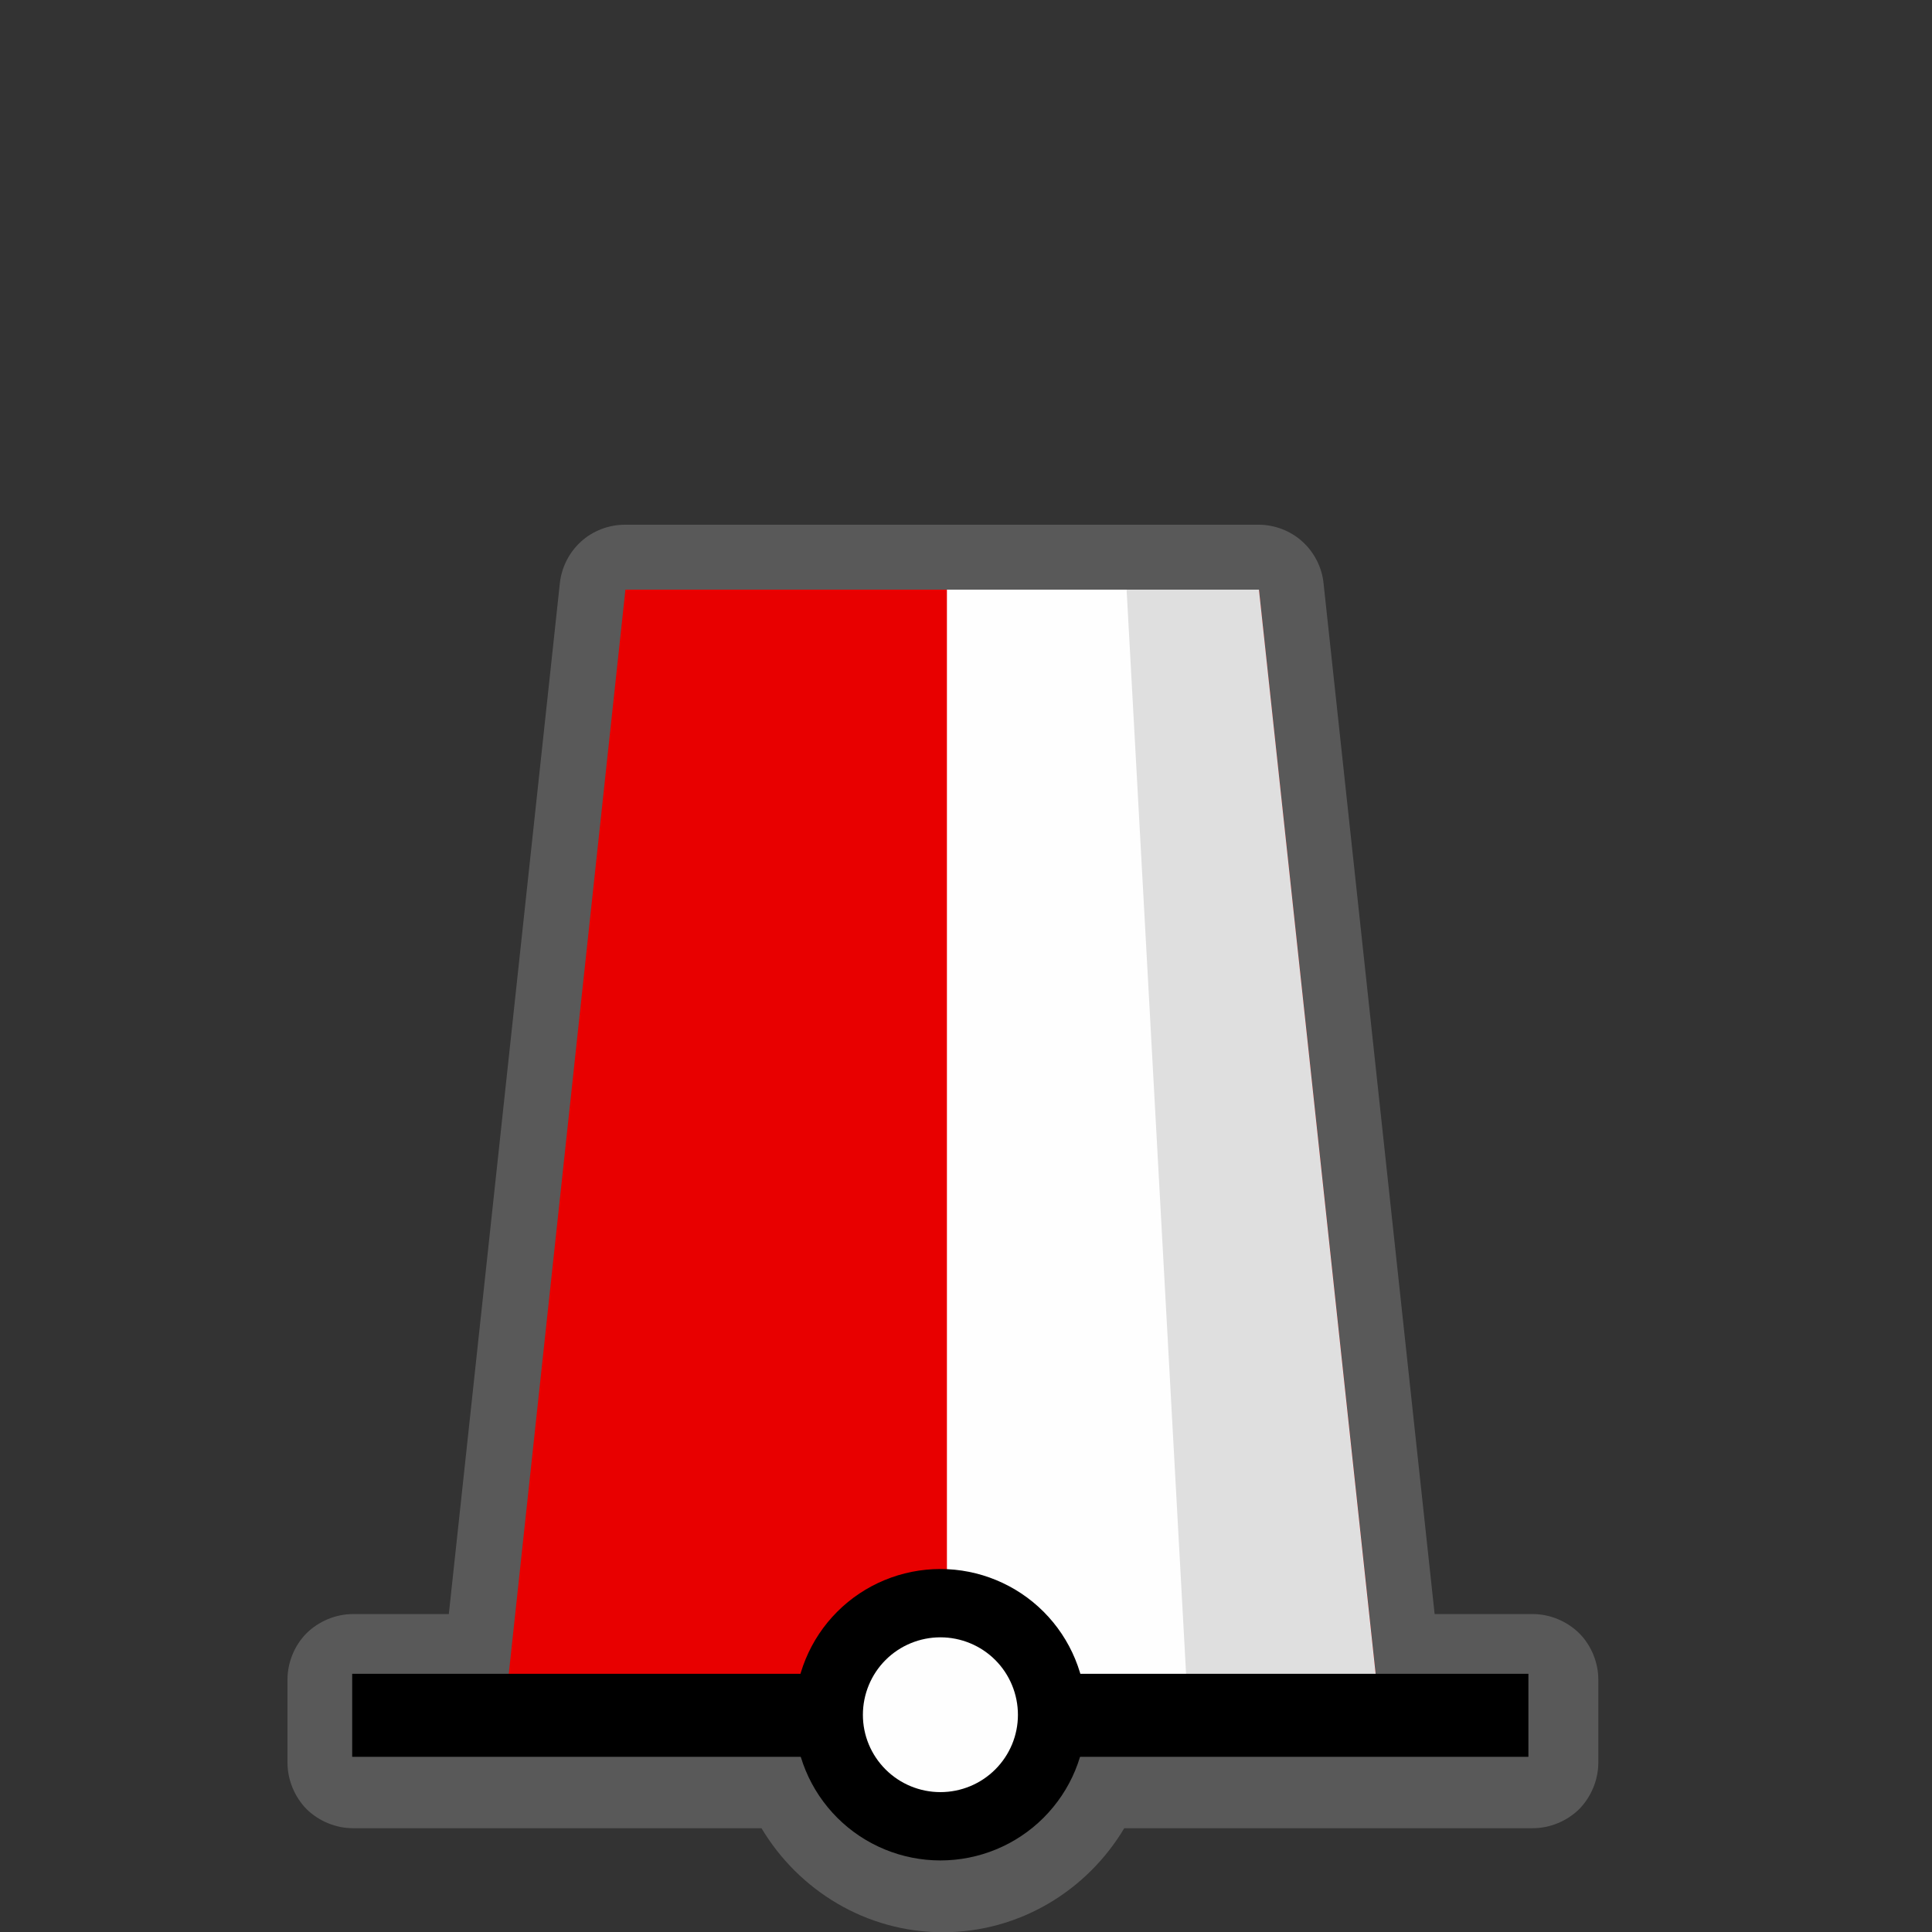 <?xml version="1.0" encoding="UTF-8"?>
<svg xmlns="http://www.w3.org/2000/svg" xmlns:xlink="http://www.w3.org/1999/xlink" width="32" height="32" viewBox="0 0 32 32">
<rect x="0" y="0" width="32" height="32" fill="#333333" stroke="none"/>
<defs>
<filter id="filter-remove-color" x="0%" y="0%" width="100%" height="100%">
<feColorMatrix color-interpolation-filters="sRGB" values="0 0 0 0 1 0 0 0 0 1 0 0 0 0 1 0 0 0 1 0" />
</filter>
<mask id="mask-0">
<g filter="url(#filter-remove-color)">
<rect x="-3.2" y="-3.2" width="38.4" height="38.4" fill="rgb(0%, 0%, 0%)" fill-opacity="0.426"/>
</g>
</mask>
<clipPath id="clip-0">
<path clip-rule="nonzero" d="M 4 8 L 27 8 L 27 32 L 4 32 Z M 4 8 "/>
</clipPath>
<clipPath id="clip-1">
<rect x="0" y="0" width="32" height="32"/>
</clipPath>
<g id="source-7" clip-path="url(#clip-1)">
<g clip-path="url(#clip-0)">
<path fill-rule="nonzero" fill="rgb(55.294%, 55.294%, 55.294%)" fill-opacity="1" d="M 10.352 8.691 C 10.086 8.691 9.824 8.789 9.625 8.969 C 9.43 9.145 9.301 9.395 9.273 9.66 L 7.434 26.734 L 5.848 26.734 C 5.562 26.734 5.281 26.852 5.078 27.051 C 4.879 27.25 4.762 27.535 4.762 27.816 L 4.762 29.195 C 4.762 29.48 4.879 29.762 5.078 29.965 C 5.281 30.164 5.562 30.281 5.848 30.281 L 12.613 30.281 C 13.227 31.309 14.344 32.004 15.617 32.004 C 16.891 32.004 18.008 31.309 18.621 30.281 L 25.387 30.281 C 25.672 30.281 25.953 30.164 26.156 29.965 C 26.355 29.762 26.473 29.48 26.473 29.195 L 26.473 27.816 C 26.473 27.535 26.355 27.25 26.156 27.051 C 25.953 26.852 25.672 26.734 25.387 26.734 L 23.762 26.734 L 21.922 9.66 C 21.895 9.395 21.766 9.145 21.57 8.969 C 21.371 8.789 21.109 8.691 20.844 8.691 Z M 10.352 8.691 "/>
</g>
</g>
<mask id="mask-1">
<g filter="url(#filter-remove-color)">
<rect x="-3.2" y="-3.2" width="38.4" height="38.4" fill="rgb(0%, 0%, 0%)" fill-opacity="0.124"/>
</g>
</mask>
<clipPath id="clip-2">
<rect x="0" y="0" width="32" height="32"/>
</clipPath>
<g id="source-15" clip-path="url(#clip-2)">
<path fill-rule="nonzero" fill="rgb(0%, 0%, 0%)" fill-opacity="1" d="M 18.66 9.766 L 20.852 9.766 L 22.793 27.84 L 19.68 28.355 Z M 18.66 9.766 "/>
</g>
</defs>
<g mask="url(#mask-0)">
<use xlink:href="#source-7"/>
</g>
<path fill-rule="nonzero" fill="rgb(90.98%, 0%, 0%)" fill-opacity="1" d="M 10.359 9.766 L 8.359 28.355 L 22.852 28.355 L 20.852 9.766 Z M 10.359 9.766 "/>
<path fill-rule="nonzero" fill="rgb(99.608%, 99.608%, 99.608%)" fill-opacity="1" d="M 15.684 9.766 L 15.684 28.355 L 22.852 28.355 L 20.852 9.766 Z M 15.684 9.766 "/>
<path fill="none" stroke-width="25" stroke-linecap="butt" stroke-linejoin="miter" stroke="rgb(0%, 0%, 0%)" stroke-opacity="1" stroke-miterlimit="4" d="M 106.06 516.562 L 460.276 516.562 " transform="matrix(0.055, 0, 0, 0.055, 0, 0)"/>
<path fill-rule="nonzero" fill="rgb(99.608%, 99.608%, 99.608%)" fill-opacity="1" stroke-width="20.572" stroke-linecap="round" stroke-linejoin="round" stroke="rgb(0%, 0%, 0%)" stroke-opacity="1" stroke-miterlimit="10" d="M 316.833 516.421 C 316.833 525.342 313.293 533.838 306.992 540.139 C 300.691 546.44 292.124 549.98 283.203 549.98 C 274.282 549.98 265.715 546.44 259.414 540.139 C 253.113 533.838 249.573 525.342 249.573 516.421 C 249.573 507.5 253.113 498.933 259.414 492.632 C 265.715 486.331 274.282 482.791 283.203 482.791 C 292.124 482.791 300.691 486.331 306.992 492.632 C 313.293 498.933 316.833 507.5 316.833 516.421 Z M 316.833 516.421 " transform="matrix(0.055, 0, 0, 0.055, 0, 0)"/>
<g mask="url(#mask-1)">
<use xlink:href="#source-15"/>
</g>
</svg>
